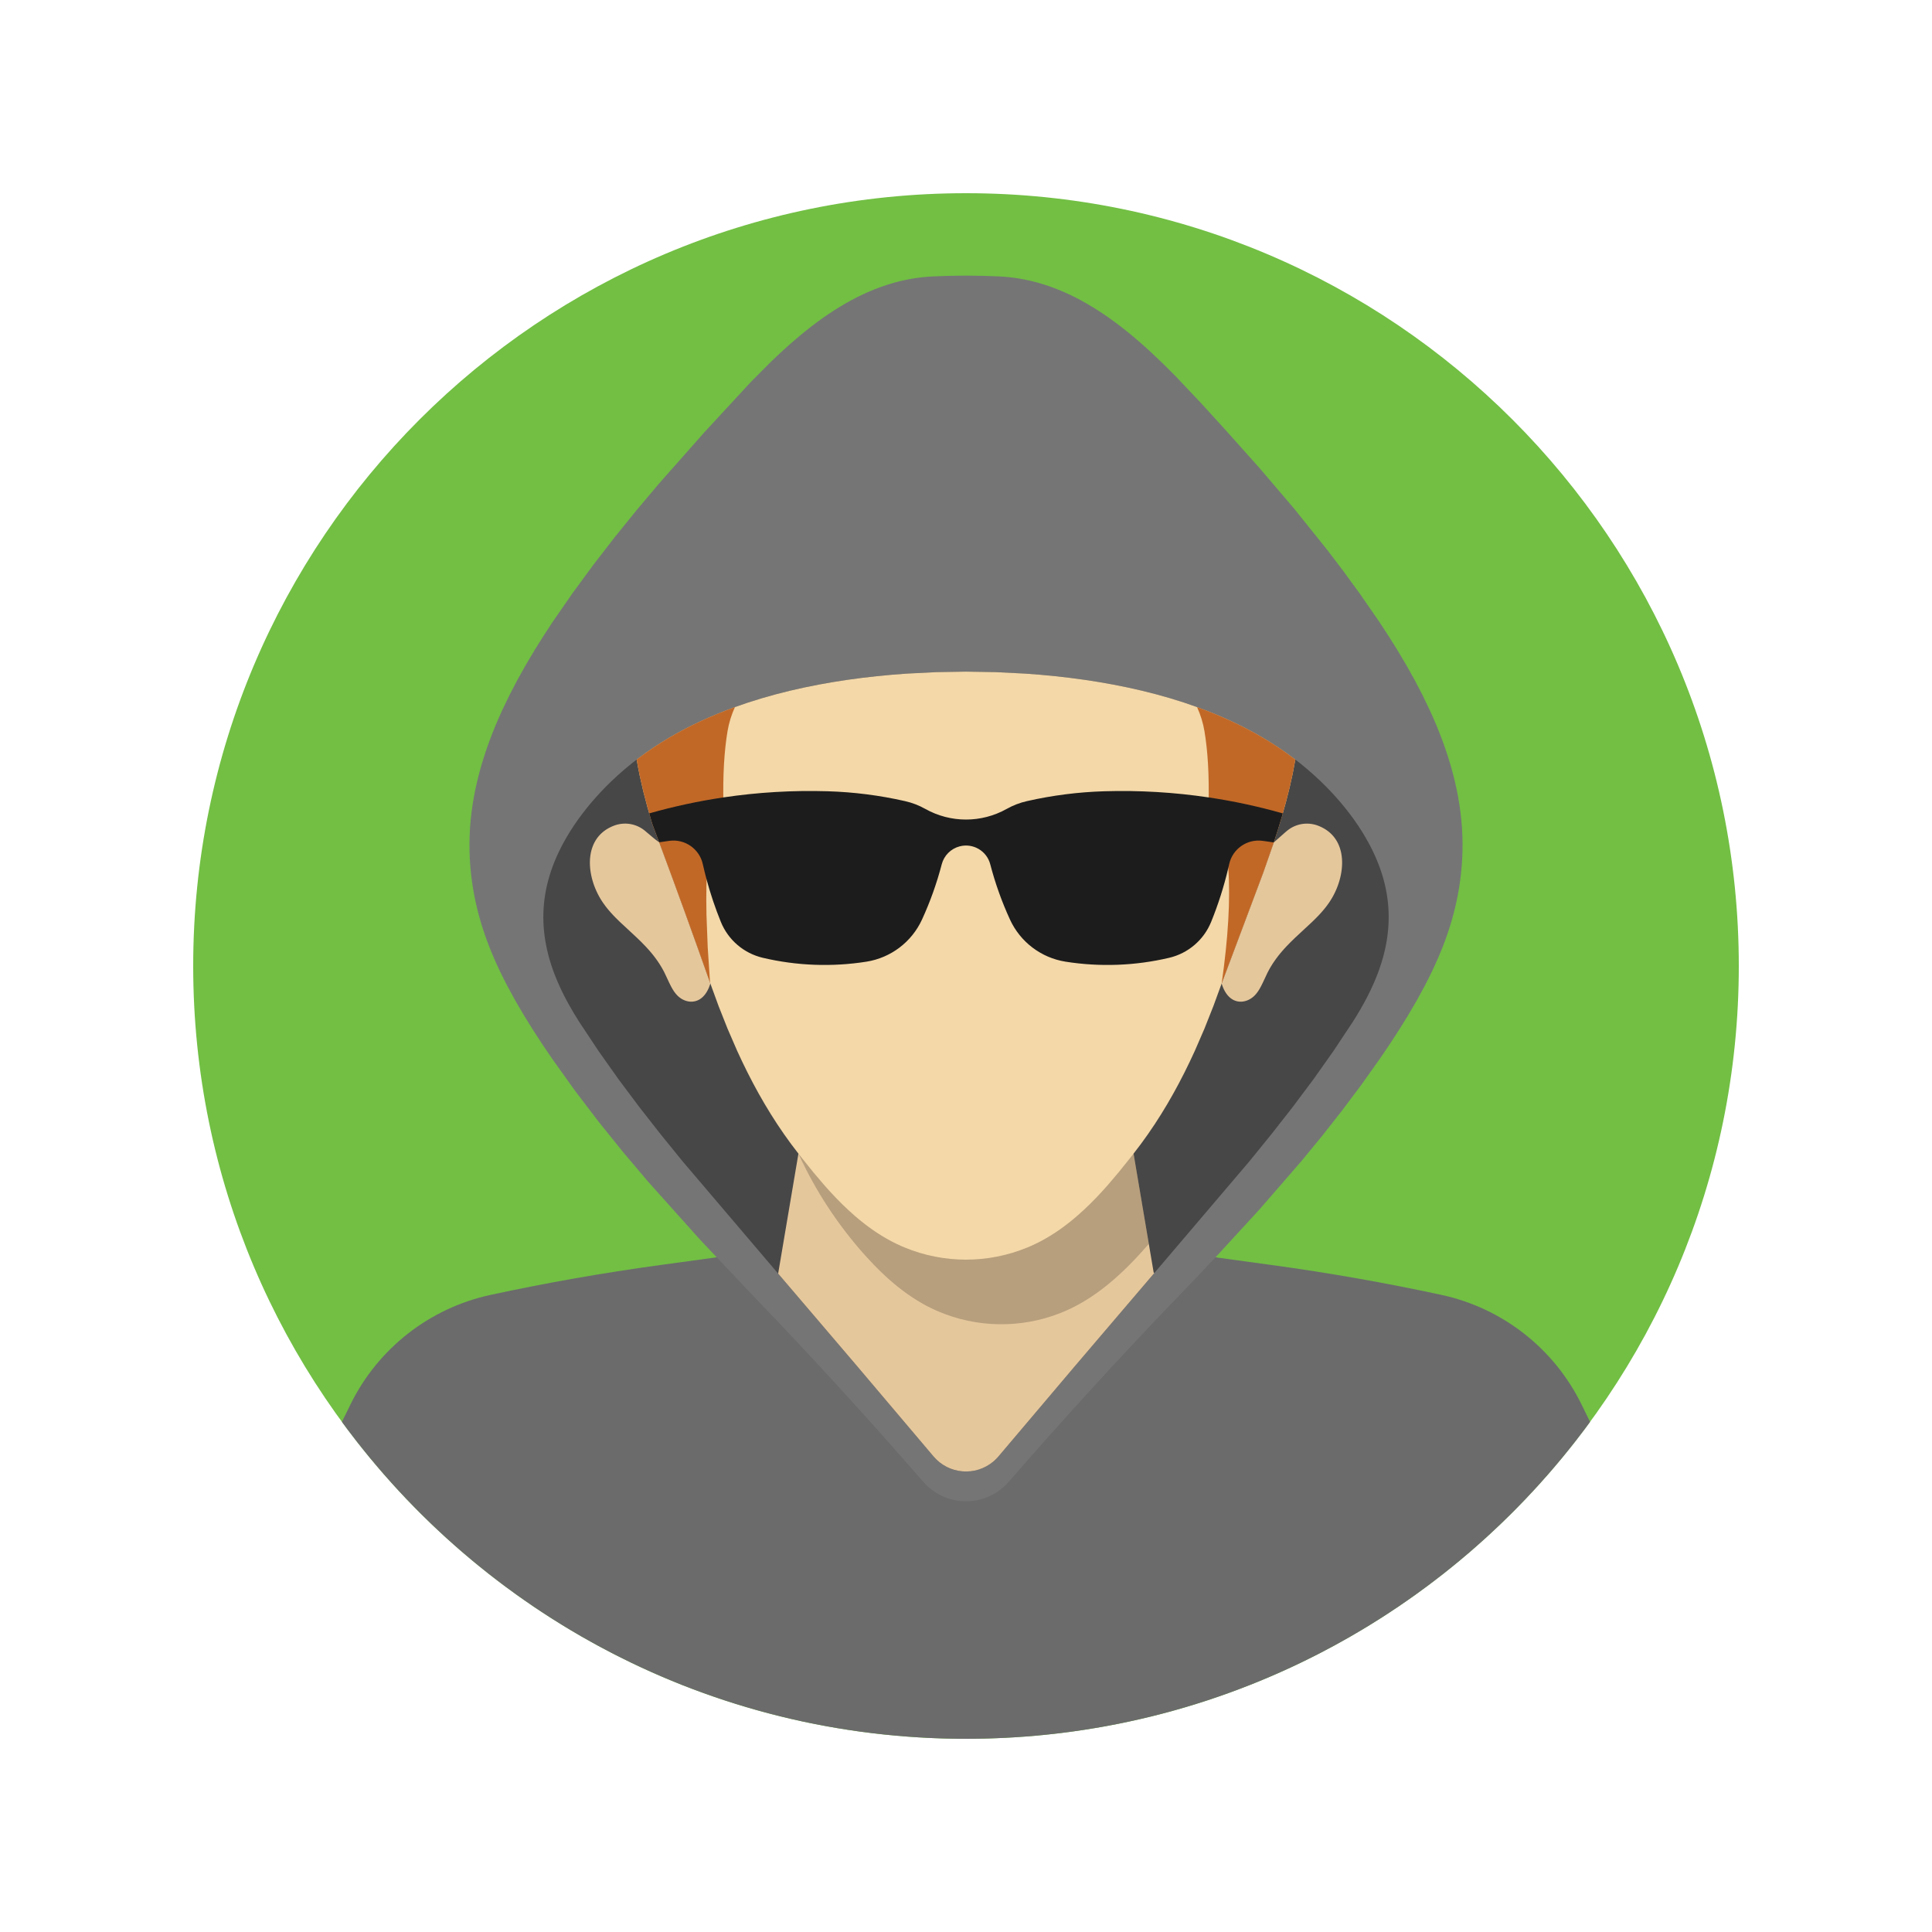 <?xml version="1.0" encoding="utf-8"?>
<!-- Generator: Adobe Illustrator 25.0.0, SVG Export Plug-In . SVG Version: 6.00 Build 0)  -->
<svg version="1.1" id="Layer_10" xmlns="http://www.w3.org/2000/svg" xmlns:xlink="http://www.w3.org/1999/xlink" x="0px" y="0px"
	 viewBox="0 0 3000 3000" style="enable-background:new 0 0 3000 3000;" xml:space="preserve">
<style type="text/css">
	.st0{fill:#72BF44;}
	.st1{fill:#6B6B6B;}
	.st2{fill:#757575;}
	.st3{fill:#474747;}
	.st4{fill:#E5C79C;}
	.st5{fill:#F4D8A8;}
	.st6{fill:#C16827;}
	.st7{fill:#1C1C1C;}
	.st8{opacity:0.2;}
</style>
<path class="st0" d="M2700,1500c0-662.74-537.26-1200-1200-1200S300,837.26,300,1500s537.26,1200,1200,1200S2700,2162.74,2700,1500
	L2700,1500z"/>
<path class="st1" d="M2469.01,2207.83l-12.99-26.56c-42.66-87.26-122.98-150.14-217.94-170.61c-87.17-18.8-175.04-34.25-263.4-46.34
	l-84.68-11.58v-0.36h-777.02l-0.18-0.19l-0.2,0.19l-87.28,11.94c-88.36,12.09-176.23,27.54-263.4,46.34
	c-94.96,20.47-175.28,83.35-217.94,170.61l-12.99,26.56l-0.06,0.05C749.23,2506.23,1101.99,2700,1500,2700
	s750.77-193.77,969.07-492.12L2469.01,2207.83z"/>
<path class="st2" d="M2270.78,1298.08l0.23,11.66l-0.1,11.69l-0.31,9.1l-0.5,9.03l-0.7,8.97l-0.88,8.9l-1.07,8.85l-1.26,8.78
	l-1.44,8.72l-1.61,8.67l-1.79,8.61l-1.97,8.55l-2.13,8.49l-2.29,8.44l-2.46,8.38l-2.62,8.33l-2.77,8.28l-2.93,8.23l-4.66,12.22
	l-4.98,12.11l-5.26,11.99l-5.53,11.89l-5.77,11.78l-6.01,11.69l-12.62,23.09l-13.34,22.74l-13.93,22.43l-14.42,22.14l-14.83,21.88
	l-29.04,40.89l-30.05,40.09l-30.96,39.36l-31.8,38.7l-65.69,75.7l-67.89,73.92c-19.15,20.43-38.46,40.72-57.92,60.86
	c-90.13,93.61-177.83,189.52-263.04,287.63c-2.7,3.11-5.62,6.03-8.74,8.73c-36.69,31.87-92.27,27.96-124.14-8.73
	c-85.21-98.11-172.91-194.02-263.04-287.63l-83.44-88.25l-80.91-90.32l-39.1-46.27l-37.97-47.15l-36.69-48.19l-35.24-49.34
	l-14.83-21.88l-14.42-22.14l-13.93-22.43l-13.34-22.74l-12.62-23.09l-6.01-11.69l-5.77-11.78l-5.53-11.89l-5.26-11.99l-4.98-12.11
	l-4.66-12.22l-2.93-8.23l-2.77-8.28l-2.62-8.33l-2.46-8.38l-2.29-8.44l-2.13-8.49l-1.97-8.55l-1.79-8.61l-1.61-8.67l-1.44-8.72
	l-1.26-8.78l-1.07-8.85l-0.88-8.9l-0.7-8.97l-0.5-9.03l-0.31-9.1l-0.1-11.69l0.24-11.66l0.63-12.6l1.03-12.56l1.41-12.52l1.78-12.48
	l2.13-12.43l2.49-12.38l2.82-12.34l3.14-12.28l3.45-12.24l3.76-12.18l4.05-12.13l4.33-12.07l4.6-12.02l4.86-11.97l5.1-11.9
	l5.34-11.85l11.35-23.51l12.15-23.26l12.88-23l13.51-22.73l14.06-22.45l14.51-22.16l30.04-43.4l32.47-44.24l33.23-42.99l33.92-41.91
	l34.54-40.99l70.62-79.88l72.19-78.18l30.6-30.8l15.69-14.89l15.98-14.42l16.28-13.87l8.26-6.7l8.34-6.53l8.42-6.34l8.52-6.15
	l8.6-5.94l8.69-5.72l8.79-5.5l8.88-5.26l8.98-5l9.08-4.75l9.18-4.46l9.29-4.19l9.39-3.88l9.51-3.58l9.61-3.26l4.85-1.51l4.88-1.42
	l4.91-1.34l4.93-1.25l4.97-1.16l4.99-1.08l5.03-0.98l5.05-0.89l5.09-0.79l5.12-0.7l5.14-0.61l5.18-0.5l5.21-0.41l5.25-0.3
	c34.44-1.67,68.94-1.67,103.38,0l6.75,0.41l6.69,0.58l6.65,0.74l6.59,0.9l6.54,1.06l6.48,1.22l6.44,1.36l6.39,1.52l6.34,1.66
	l6.3,1.8l6.24,1.95l6.2,2.08l6.15,2.21l6.11,2.35l6.06,2.47l6.01,2.59l5.98,2.72l5.92,2.84l5.89,2.95l5.84,3.06l11.57,6.46
	l11.4,6.87l11.24,7.25l11.1,7.63l10.94,7.96l10.8,8.28l10.67,8.58l10.53,8.84l10.4,9.09l10.28,9.31l20.2,19.18l19.76,19.77
	l38.37,40.56l37.06,40.62l54.46,60.97l53.3,62.51l51.86,64.65l25.3,33.3l24.85,34.07l30.04,43.4l14.51,22.16l14.06,22.45
	l13.51,22.73l12.88,23l12.15,23.26l11.35,23.51l5.34,11.85l5.1,11.9l4.86,11.97l4.6,12.02l4.33,12.07l4.05,12.13l3.76,12.18
	l3.45,12.24l3.14,12.28l2.82,12.34l2.49,12.38l2.13,12.43l1.78,12.48l1.41,12.52l1.03,12.56L2270.78,1298.08z"/>
<path class="st3" d="M2156.24,1418.36l0.07,4.57l-0.02,4.57l-0.12,4.57l-0.22,4.58l-0.31,4.58l-0.4,4.58l-0.5,4.58l-0.6,4.58
	l-0.68,4.58l-0.78,4.57l-0.87,4.57l-0.95,4.56l-1.05,4.55l-1.13,4.55l-1.22,4.54l-2.68,9.06l-3.01,9.02l-1.91,5.27l-2.01,5.25
	l-4.33,10.46l-4.72,10.38l-5.06,10.3l-5.39,10.21l-5.69,10.12l-5.95,10.01l-6.2,9.93l-0.05,0.08l-29.81,44.95l-31.14,44l-32.3,43.17
	l-33.27,42.48l-34.05,41.93l-149.99,176.22c-80.16,93.63-159.98,187.55-239.45,281.76c-2.41,2.85-5.05,5.49-7.89,7.89
	c-27.87,23.5-69.51,19.97-93.01-7.89c-80.06-94.91-160.47-189.53-241.24-283.84l-148.2-174.14l-34.05-41.93l-33.27-42.48
	l-32.3-43.17l-31.14-44l-29.81-44.95l-8.32-13.43l-7.87-13.62l-3.74-6.87l-3.6-6.92l-3.45-6.95l-3.29-7l-3.13-7.03l-2.95-7.06
	l-2.77-7.1l-2.58-7.13l-2.38-7.16l-2.18-7.19l-1.97-7.2l-1.76-7.23l-1.53-7.24l-1.31-7.26l-1.08-7.26l-0.84-7.27l-0.61-7.27
	l-0.37-7.27l-0.13-7.27l0.12-7.25l0.35-7.23l0.6-7.22l0.83-7.18l1.08-7.15l1.31-7.12l1.53-7.07l1.77-7.02l1.98-6.96l1.59-5.09
	l1.71-5.06l1.82-5.04l1.93-5.02l2.04-4.99l2.15-4.97l2.25-4.94l2.35-4.92l2.45-4.88l2.54-4.86l5.36-9.61l5.71-9.48l6.04-9.34
	l6.35-9.18l6.64-9.01l6.9-8.83l7.14-8.66l7.37-8.45l7.57-8.25l7.76-8.04l7.91-7.81l10.51-9.8l10.73-9.41l10.96-9.04l11.16-8.66
	l11.38-8.3l11.57-7.95l11.76-7.61l11.94-7.27l12.12-6.94l12.28-6.63l12.43-6.32l12.59-6.02l12.72-5.73l12.86-5.45l12.98-5.18
	l13.1-4.91l21.27-7.37l21.5-6.72l21.72-6.13l21.92-5.55l22.12-5l22.29-4.49l22.46-3.99l22.6-3.51l22.73-3.05l22.85-2.61l22.95-2.19
	l23.03-1.77l46.26-2.34l46.38-0.77l46.38,0.77l46.26,2.34l23.03,1.77l22.95,2.19l22.85,2.61l22.73,3.05l22.6,3.51l22.46,3.99
	l22.29,4.49l22.12,5l21.92,5.55l21.72,6.13l21.5,6.72l21.27,7.37l13.1,4.91l12.98,5.18l12.86,5.45l12.72,5.73l12.59,6.02l12.43,6.32
	l12.28,6.63l12.12,6.94l11.94,7.27l11.76,7.61l11.57,7.95l11.37,8.3l11.17,8.66l10.96,9.04l10.73,9.41l10.51,9.8l7.91,7.81
	l7.76,8.04l7.57,8.25l7.37,8.45l7.14,8.66l6.9,8.83l6.64,9.01l6.35,9.18l6.04,9.34l5.71,9.48l5.36,9.61l2.54,4.86l2.45,4.88
	l2.35,4.92l2.25,4.94l2.15,4.97l2.04,4.99l1.93,5.02l1.82,5.04l1.71,5.06l1.59,5.09l1.28,4.38l1.18,4.4l1.1,4.42l1.01,4.45
	l0.92,4.46l0.83,4.48l0.74,4.49l0.64,4.51l0.55,4.53l0.46,4.53l0.35,4.55l0.27,4.55L2156.24,1418.36z"/>
<polygon class="st4" points="2083.97,1336.95 2084.01,1339 2084,1341.05 2083.94,1343.12 2083.83,1345.19 2083.68,1347.27 
	2083.48,1349.36 2083.23,1351.45 2082.94,1353.54 2082.6,1355.63 2082.22,1357.73 2081.79,1359.82 2081.33,1361.91 2080.81,1364 
	2080.26,1366.08 2079.67,1368.16 2079.04,1370.23 2078.37,1372.28 2077.66,1374.33 2076.91,1376.37 2076.12,1378.4 2075.3,1380.41 
	2074.44,1382.4 2073.54,1384.38 2072.61,1386.35 2071.65,1388.29 2070.65,1390.21 2069.62,1392.11 2068.56,1393.99 2067.46,1395.84 
	2066.27,1397.77 2065.05,1399.68 2063.79,1401.56 2062.5,1403.41 2059.83,1407.05 2057.05,1410.6 2054.17,1414.07 2051.19,1417.47 
	2048.12,1420.81 2044.97,1424.1 2038.48,1430.56 2011.05,1456.1 2004.18,1462.77 1997.43,1469.7 1994.13,1473.29 1990.88,1476.96 
	1987.7,1480.74 1984.59,1484.63 1981.57,1488.63 1978.64,1492.76 1975.81,1497.03 1973.09,1501.45 1971.77,1503.71 1970.49,1506.01 
	1969.23,1508.36 1968.01,1510.74 1960.98,1525.71 1958.56,1530.61 1957.29,1533 1955.98,1535.33 1955.3,1536.47 1954.6,1537.58 
	1953.89,1538.68 1953.16,1539.76 1952.41,1540.81 1951.63,1541.83 1950.84,1542.83 1950.02,1543.81 1949.18,1544.75 
	1948.31,1545.66 1947.42,1546.54 1946.96,1546.97 1946.5,1547.39 1945.81,1547.98 1945.11,1548.55 1944.39,1549.1 1943.66,1549.64 
	1942.92,1550.15 1942.17,1550.64 1941.4,1551.11 1940.62,1551.56 1939.83,1551.99 1939.04,1552.39 1938.23,1552.77 1937.41,1553.13 
	1936.59,1553.46 1935.76,1553.77 1934.92,1554.05 1934.07,1554.31 1933.22,1554.54 1932.36,1554.74 1931.5,1554.92 1930.63,1555.07 
	1929.76,1555.19 1928.88,1555.29 1928.01,1555.35 1927.13,1555.39 1926.25,1555.39 1925.37,1555.37 1924.93,1555.34 
	1924.49,1555.31 1924.05,1555.27 1923.61,1555.22 1923.17,1555.17 1922.73,1555.1 1922.29,1555.03 1921.85,1554.95 1921.41,1554.86 
	1920.97,1554.77 1920.53,1554.66 1920.1,1554.55 1919.66,1554.43 1919.23,1554.3 1918.79,1554.16 1918.36,1554.02 1917.93,1553.86 
	1917.5,1553.7 1917.07,1553.52 1916.64,1553.34 1916.21,1553.15 1915.79,1552.95 1915.36,1552.74 1914.94,1552.52 1914.52,1552.3 
	1914.1,1552.06 1913.68,1551.82 1913.27,1551.56 1912.86,1551.3 1912.45,1551.02 1912.04,1550.74 1911.63,1550.45 1911.22,1550.15 
	1910.82,1549.83 1910.42,1549.51 1910.02,1549.18 1909.63,1548.84 1909.24,1548.49 1908.46,1547.76 1907.69,1546.98 
	1906.94,1546.17 1906.2,1545.32 1905.47,1544.42 1904.76,1543.48 1904.06,1542.5 1903.37,1541.48 1902.7,1540.41 1902.04,1539.3 
	1901.41,1538.14 1900.79,1536.94 1900.18,1535.69 1899.6,1534.4 1899.03,1533.06 1898.48,1531.67 1897.96,1530.24 1897.45,1528.76 
	1896.96,1527.22 1961.35,1355.66 1976.76,1311.62 1977.9,1308.11 1977.92,1308.11 1996.56,1291.67 1999.15,1289.53 2000.34,1288.61 
	2001.56,1287.72 2002.82,1286.87 2004.12,1286.04 2005.44,1285.26 2006.8,1284.51 2008.2,1283.8 2009.62,1283.14 2011.07,1282.52 
	2012.54,1281.94 2014.03,1281.42 2015.55,1280.94 2017.09,1280.5 2018.64,1280.12 2020.2,1279.79 2021.78,1279.52 2023.36,1279.29 
	2024.95,1279.12 2026.54,1279 2028.13,1278.93 2029.73,1278.92 2031.31,1278.96 2032.89,1279.05 2034.46,1279.19 2036.02,1279.38 
	2037.56,1279.62 2039.08,1279.91 2040.59,1280.24 2042.08,1280.62 2043.54,1281.04 2044.98,1281.51 2046.39,1282.02 
	2048.58,1282.88 2050.68,1283.8 2051.71,1284.28 2052.72,1284.78 2053.71,1285.28 2054.69,1285.8 2055.65,1286.34 2056.59,1286.88 
	2057.51,1287.44 2058.41,1288.01 2059.3,1288.6 2060.17,1289.19 2061.02,1289.8 2061.86,1290.42 2062.68,1291.05 2063.48,1291.69 
	2064.26,1292.35 2065.03,1293.01 2065.79,1293.69 2066.52,1294.37 2067.24,1295.07 2067.94,1295.78 2068.63,1296.5 2069.3,1297.23 
	2069.95,1297.96 2070.59,1298.71 2071.21,1299.47 2071.82,1300.24 2072.41,1301.02 2072.98,1301.8 2073.54,1302.6 2074.08,1303.4 
	2074.61,1304.22 2075.12,1305.04 2075.62,1305.87 2076.1,1306.71 2076.57,1307.56 2077.02,1308.41 2077.88,1310.14 2078.68,1311.91 
	2079.42,1313.7 2080.1,1315.52 2080.73,1317.36 2081.29,1319.23 2081.81,1321.12 2082.27,1323.04 2082.67,1324.97 2083.02,1326.93 
	2083.31,1328.9 2083.55,1330.89 2083.75,1332.9 2083.88,1334.92 "/>
<path class="st4" d="M1074.63,1555.37l-0.88,0.02h-0.88l-0.88-0.04l-0.87-0.06l-0.88-0.1l-0.87-0.12l-0.87-0.15l-0.86-0.18
	l-0.86-0.2l-0.85-0.23l-0.85-0.26l-0.84-0.28l-0.83-0.31l-0.82-0.33l-0.82-0.36l-0.81-0.38l-0.8-0.4l-0.78-0.43l-0.78-0.45
	l-0.77-0.47l-0.75-0.49l-0.74-0.51l-0.73-0.54l-0.72-0.55l-0.7-0.57l-0.69-0.59l-0.46-0.42l-0.46-0.43l-0.89-0.88l-0.87-0.91
	l-0.84-0.94l-0.82-0.98l-0.79-1l-0.78-1.02l-0.75-1.05l-0.73-1.08l-0.71-1.1l-0.7-1.11l-0.68-1.14l-1.32-2.33l-1.26-2.39l-2.42-4.9
	l-7.03-14.97l-1.22-2.38l-1.26-2.35l-1.28-2.3l-1.32-2.26l-2.72-4.42l-2.83-4.27l-2.93-4.13l-3.02-4l-3.11-3.89l-3.18-3.78
	l-3.25-3.67l-3.3-3.59l-6.75-6.93l-6.87-6.67l-27.43-25.54l-6.49-6.46l-3.15-3.29l-3.07-3.34l-2.98-3.4l-2.88-3.47l-2.78-3.55
	l-2.67-3.64l-1.29-1.85l-1.26-1.88l-1.22-1.91l-1.19-1.93l-1.1-1.85l-1.06-1.88l-1.03-1.9l-1-1.92l-0.96-1.94l-0.93-1.97l-0.9-1.98
	l-0.86-1.99l-0.82-2.01l-0.79-2.03l-0.75-2.04l-0.71-2.05l-0.67-2.05l-0.63-2.07l-0.59-2.08l-0.55-2.08l-0.52-2.09l-0.46-2.09
	l-0.43-2.09l-0.38-2.1l-0.34-2.09l-0.29-2.09l-0.25-2.09l-0.2-2.09l-0.15-2.08l-0.11-2.07l-0.06-2.07l-0.01-2.05l0.04-2.05
	l0.08-2.03l0.14-2.02l0.19-2.01l0.25-1.99l0.29-1.97l0.35-1.96l0.4-1.93l0.46-1.92l0.51-1.89l0.57-1.87l0.63-1.84l0.68-1.82
	l0.74-1.79l0.8-1.77l0.86-1.73l0.45-0.85l0.47-0.85l0.48-0.84l0.5-0.83l0.51-0.82l0.53-0.82l0.54-0.8l0.56-0.8l0.57-0.78l0.59-0.78
	l0.61-0.77l0.62-0.76l0.64-0.75l0.65-0.73l0.67-0.73l0.69-0.72l0.7-0.71l0.72-0.7l0.74-0.68l0.75-0.68l0.77-0.66l0.78-0.66l0.8-0.64
	l0.82-0.63l0.84-0.62l0.85-0.61l0.87-0.59l0.89-0.59l0.9-0.57l0.92-0.56l0.94-0.54l0.96-0.54l0.98-0.52l0.99-0.5l1.01-0.5l1.03-0.48
	l2.1-0.92l2.19-0.86l1.41-0.51l1.44-0.47l1.46-0.42l1.49-0.38l1.51-0.33l1.52-0.29l1.54-0.24l1.56-0.19l1.57-0.14l1.58-0.09
	l1.58-0.04l1.59,0.01l1.6,0.07l1.59,0.12l1.59,0.17l1.58,0.23l1.58,0.27l1.56,0.33l1.55,0.38l1.54,0.44l1.52,0.48l1.49,0.52
	l1.47,0.58l1.45,0.62l1.42,0.66l1.4,0.71l1.36,0.75l1.33,0.78l1.29,0.83l1.26,0.85l1.22,0.89l1.19,0.92l13.87,11.69l2.95,2.37
	l2.96,2.24l1.47,1.05l1.47,1c0.01,0.01,0,0.01,0,0.01c27,72.45,53.34,145.14,79.02,218.05c0,0.01,0,0.01,0,0.02
	c0.15,0.42,0.3,0.84,0.45,1.26l-0.49,1.54l-0.51,1.48l-0.52,1.43l-0.55,1.39l-0.57,1.34l-0.58,1.29l-0.61,1.25l-0.62,1.2l-0.63,1.16
	l-0.66,1.11l-0.67,1.07l-0.69,1.02l-0.7,0.98l-0.71,0.94l-0.73,0.9l-0.74,0.85l-0.75,0.81l-0.77,0.78l-0.78,0.73l-0.39,0.35
	l-0.39,0.34l-0.4,0.33l-0.4,0.32l-0.4,0.32l-0.41,0.3l-0.41,0.29l-0.41,0.28l-0.41,0.28l-0.41,0.26l-0.41,0.26l-0.42,0.24
	l-0.42,0.24l-0.42,0.22l-0.42,0.22l-0.43,0.21l-0.42,0.2l-0.43,0.19l-0.43,0.18l-0.43,0.18l-0.43,0.16l-0.43,0.16l-0.43,0.14
	l-0.44,0.14l-0.43,0.13l-0.44,0.12l-0.43,0.11l-0.44,0.11l-0.44,0.09l-0.44,0.09l-0.44,0.08l-0.44,0.07l-0.44,0.07l-0.44,0.05
	l-0.44,0.05l-0.44,0.04l-0.44,0.03L1074.63,1555.37z"/>
<path class="st4" d="M1791.39,1975.89l-7.5-44.35l-23.7-140.2l-0.11,0.14v-0.15H1239.8l-31.49,186.32
	c80.77,94.31,161.18,188.93,241.24,283.84c23.5,27.86,65.14,31.39,93.01,7.89c2.84-2.4,5.48-5.04,7.89-7.89
	c79.47-94.21,159.29-188.13,239.45-281.76l2.52-2.96L1791.39,1975.89z"/>
<path class="st5" d="M2007.8,1176.71l-11.37-8.3l-11.57-7.95l-11.76-7.61l-11.94-7.27l-12.12-6.94l-12.28-6.63l-12.43-6.32
	l-12.59-6.02l-12.72-5.73l-12.86-5.45l-12.98-5.18l-13.1-4.91l-1.31-0.45l-19.96-6.92l-21.5-6.72l-21.72-6.13l-21.92-5.55l-22.12-5
	l-22.29-4.49l-22.46-3.99l-22.6-3.51l-22.73-3.05l-22.85-2.61l-22.95-2.19l-23.03-1.77l-46.26-2.34l-46.38-0.77l-46.38,0.77
	l-46.26,2.34l-23.03,1.77l-22.95,2.19l-22.85,2.61l-22.73,3.05l-22.6,3.51l-22.46,3.99l-22.29,4.49l-22.12,5l-21.92,5.55
	l-21.72,6.13l-21.5,6.72l-19.96,6.92l-1.31,0.45l-13.1,4.91l-12.98,5.18l-12.86,5.45l-12.72,5.73l-12.59,6.02l-12.43,6.32
	l-12.28,6.63l-12.12,6.94l-11.94,7.27l-11.76,7.61l-11.57,7.95l-11.38,8.3l-3.58,2.78l2.22,12.37l2.5,12.45l5.7,24.96l6.56,25.02
	l2.55,8.73l4.76,16.31c3.57,9.51,7.13,19.03,10.67,28.55c0.01,0.01,0,0.01,0,0.01c27,72.45,53.34,145.14,79.02,218.05
	c0,0.01,0,0.01,0,0.02c0.15,0.42,0.3,0.84,0.45,1.26l12.9,35.3l13.81,34.82l14.86,34.26l7.87,16.89l8.18,16.71l8.53,16.53
	l8.87,16.33l9.26,16.13l9.64,15.9l10.05,15.68l10.48,15.44l10.92,15.19l11.39,14.93l6.12,7.78l16.71,20.81l17.36,20.45l8.97,9.98
	l9.17,9.77l9.4,9.52l9.64,9.22l9.89,8.88l5.04,4.31l5.12,4.2l5.19,4.1l5.26,3.99l5.33,3.87l5.41,3.76l5.49,3.63l5.57,3.5l5.65,3.37
	l5.74,3.22l5.82,3.08l5.92,2.93l6,2.78l6.09,2.61c61.05,25.18,129.57,25.18,190.62,0l6.09-2.61l6.01-2.78l5.91-2.93l5.82-3.08
	l5.74-3.22l5.65-3.37l5.57-3.5l5.49-3.63l5.41-3.76l5.33-3.87l5.26-3.99l5.19-4.1l5.12-4.2l5.04-4.31l9.89-8.88l9.64-9.22l9.4-9.52
	l9.17-9.77l8.97-9.98l17.36-20.45l16.71-20.81l6.11-7.77l0.01-0.01l11.39-14.93l10.92-15.19l10.48-15.44l10.05-15.68l9.65-15.9
	l9.25-16.13l8.87-16.33l8.53-16.53l8.18-16.71l7.87-16.89l14.86-34.26l13.81-34.82l12.9-35.3l64.39-171.56l15.41-44.04l1.14-3.51
	l6.03-18.56l6.72-22.09l1.24-4.43l4.94-17.64l5.57-22.04l4.89-21.99l4.1-21.87L2007.8,1176.71z"/>
<path class="st6" d="M1126.82,1103.31l-12.98,5.18l-12.86,5.45l-12.72,5.73l-12.59,6.02l-12.43,6.32l-12.28,6.63l-12.12,6.94
	l-11.94,7.27l-11.76,7.61l-11.57,7.95l-11.38,8.3l-3.58,2.78l2.22,12.37l2.5,12.45l5.7,24.96l6.56,25.02l2.55,8.73l4.76,16.31
	c3.57,9.51,7.13,19.03,10.67,28.55c0.01,0.01,0,0.01,0,0.01c27,72.45,53.34,145.14,79.02,218.05l-3.66-55.31l-1.91-50.27
	l-0.28-23.07l0.18-21.61l0.31-9.89l0.32-10.22l1.1-18.56l0.72-8.68l0.83-8.29l0.94-7.87l1.06-7.47l1.17-7.05l1.28-6.64l1.39-6.22
	l0.74-2.95l0.77-2.85l0.79-2.74l0.81-2.64l0.85-2.53l0.87-2.43l0.9-2.32l0.92-2.21l0.95-2.11l0.97-2l1-1.9l0.51-0.91l0.52-0.89
	l0.52-0.85l0.53-0.83l0.53-0.81l0.54-0.78l0.55-0.75l0.55-0.72l0.56-0.7l0.57-0.67l0.57-0.65l0.58-0.62l0.58-0.6l0.59-0.57
	l-0.13-9.53l-0.08-6.43l0.07-15.45l0.36-14.92l0.65-14.37l0.95-13.8l1.23-13.21l1.53-12.62l1.82-12
	c2.18-12.95,6.05-25.55,11.52-37.48l-1.31,0.45L1126.82,1103.31z"/>
<path class="st6" d="M2007.8,1176.71l-11.37-8.3l-11.57-7.95l-11.76-7.61l-11.94-7.27l-12.12-6.94l-12.28-6.63l-12.43-6.32
	l-12.59-6.02l-12.72-5.73l-12.86-5.45l-12.98-5.18l-13.1-4.91l-1.31-0.45c5.47,11.93,9.34,24.53,11.52,37.48l1.82,12l1.53,12.62
	l1.24,13.21l0.94,13.8l0.65,14.37l0.36,14.92l0.08,15.45l-0.09,6.43l-0.13,9.53l1.54,1.82l1.5,1.91l1.46,2l1.43,2.07l1.4,2.17
	l1.35,2.25l1.33,2.34l1.28,2.42l1.25,2.51l1.21,2.59l1.17,2.68l1.14,2.77l1.1,2.85l1.06,2.94l1.02,3.02l0.98,3.11l0.95,3.19
	l0.9,3.28l1.7,6.8l1.53,7.14l1.38,7.48l1.21,7.8l1.05,8.12l0.9,8.45l0.71,8.62l0.01,0.15l0.57,9.08l0.4,9.39l0.32,19.68l-0.34,20.86
	l-0.99,21.97l-1.62,23.04l-2.26,24.06l-2.88,25.01l-3.49,25.89l64.39-171.56l15.41-44.04l1.14-3.51l6.03-18.56l6.72-22.09l1.24-4.43
	l4.94-17.64l5.57-22.04l4.89-21.99l4.1-21.87L2007.8,1176.71z"/>
<path class="st7" d="M1989.36,1262.31c-37.02-10.4-74.61-18.44-112.54-24.08c-53.48-7.97-107.65-11.18-161.85-9.57
	c-40.58,1.2-80.96,6.35-120.54,15.37c-10.94,2.49-21.46,6.55-31.24,12.04c-39.25,22.03-87.13,22.03-126.38,0
	c-9.78-5.49-20.3-9.55-31.24-12.04c-39.58-9.02-79.96-14.17-120.54-15.37c-54.21-1.61-108.37,1.6-161.85,9.57
	c-38.78,5.78-77.21,14.05-115.04,24.79l4.76,16.31c3.57,9.51,7.13,19.03,10.67,28.55c0.01,0.01,0,0.01,0,0.01h0.01
	c5.34-0.81,10.69-1.56,16.04-2.27c23.99-3.16,46.43,12.53,51.69,36.15c1.8,8.05,3.77,16.06,5.92,24.02
	c6.02,22.32,13.39,44.26,22.1,65.69c11.39,28.04,35.67,48.83,65.13,55.77c52.73,12.42,107.37,14.47,160.88,6.04
	c37.92-5.98,70.33-30.53,86.35-65.41c12.71-27.66,22.96-56.38,30.64-85.83c3.55-13.64,14.21-24.3,27.85-27.85
	c20.8-5.43,42.07,7.04,47.49,27.85c7.68,29.45,17.93,58.17,30.64,85.83c16.02,34.88,48.43,59.43,86.35,65.41
	c53.51,8.43,108.15,6.38,160.88-6.04c29.46-6.94,53.74-27.73,65.13-55.77c11-27.07,19.88-54.95,26.57-83.39
	c0.49-2.1,0.98-4.21,1.45-6.32c5.26-23.62,27.7-39.31,51.69-36.15c4.97,0.66,9.94,1.36,14.89,2.1l2.63,0.39l6.03-18.56l6.72-22.09
	l1.24-4.43L1989.36,1262.31z"/>
<path class="st8" d="M1760.19,1791.34l23.7,140.2l-14.81,16.57l-7.6,8.1l-7.75,7.95l-7.9,7.76l-8.06,7.56l-8.23,7.34l-8.4,7.09
	l-8.59,6.82l-8.78,6.52l-4.47,3.14l-4.51,3.06l-4.57,2.98l-4.62,2.88l-4.68,2.8l-4.73,2.7l-4.79,2.6l-4.85,2.51l-4.9,2.4l-4.96,2.29
	l-5.03,2.19l-5.08,2.08c-61.43,24.22-129.95,23.16-190.6-2.96l-4.08-1.8l-4.03-1.87l-4-1.95l-3.95-2.02l-3.91-2.08l-3.87-2.15
	l-7.61-4.49l-7.47-4.74l-7.31-4.98l-7.17-5.2l-7.03-5.4l-6.89-5.61l-6.76-5.79l-6.64-5.97l-6.51-6.12l-6.4-6.28l-6.28-6.41
	l-12.26-13.19c-42.5-47.27-77.58-100.73-104.01-158.54l6.12,7.78l16.71,20.81l17.36,20.45l8.97,9.98l9.17,9.77l9.4,9.52l9.64,9.22
	l9.89,8.88l5.04,4.31l5.12,4.2l5.19,4.1l5.26,3.99l5.33,3.87l5.41,3.76l5.49,3.63l5.57,3.5l5.65,3.37l5.74,3.22l5.82,3.08l5.92,2.93
	l6,2.78l6.09,2.61c61.05,25.18,129.57,25.18,190.62,0l6.09-2.61l6.01-2.78l5.91-2.93l5.82-3.08l5.74-3.22l5.65-3.37l5.57-3.5
	l5.49-3.63l5.41-3.76l5.33-3.87l5.26-3.99l5.19-4.1l5.12-4.2l5.04-4.31l9.89-8.88l9.64-9.22l9.4-9.52l9.17-9.77l8.97-9.98
	l17.36-20.45l16.71-20.81L1760.19,1791.34z"/>
</svg>
